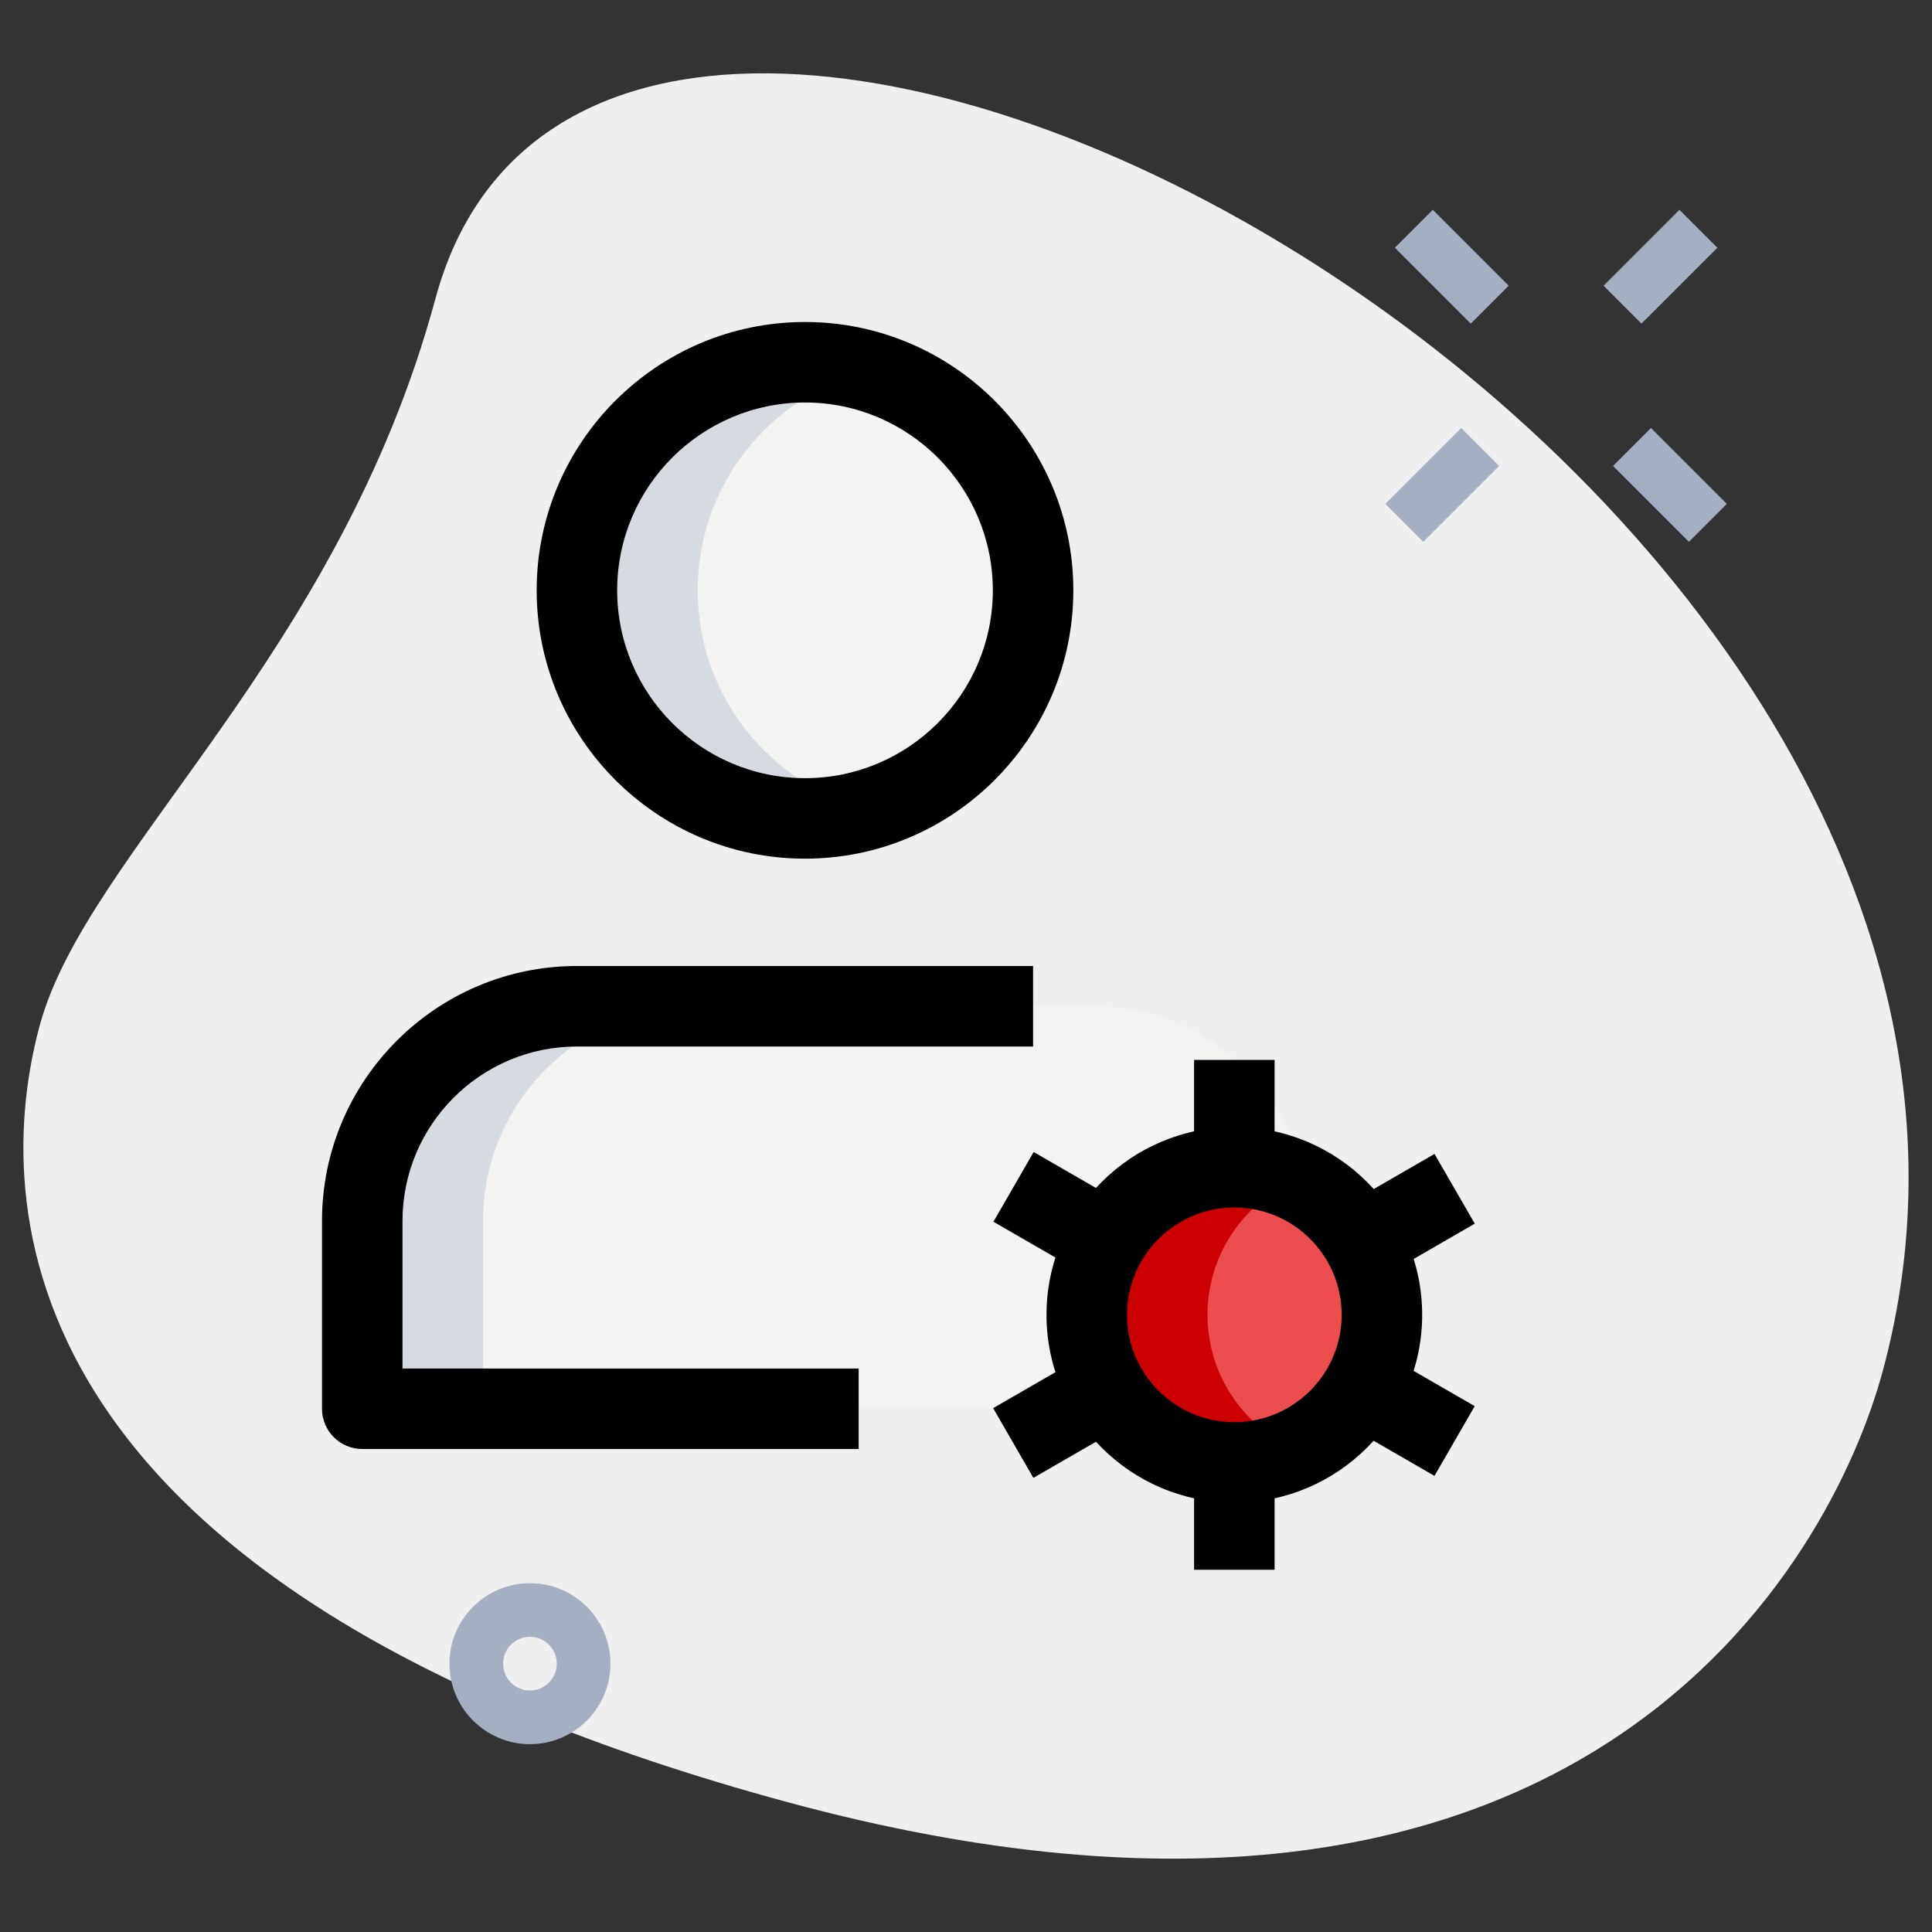 <?xml version="1.0"?>
<svg xmlns="http://www.w3.org/2000/svg" xmlns:xlink="http://www.w3.org/1999/xlink" xmlns:svgjs="http://svgjs.com/svgjs" version="1.1" width="512" height="512" x="0" y="0" viewBox="0 0 36 36" style="enable-background:new 0 0 512 512" xml:space="preserve" class=""><rect x="0" y="0" width="36" height="36" fill="#333333" stroke="none"/><g><path xmlns="http://www.w3.org/2000/svg" d="m8.114 5.564c-1.805 6.677-6.504 10.327-7.374 13.545s-.847 10.475 13.955 14.477 19.432-4.501 20.388-8.041c4.481-16.572-23.772-31.807-26.969-19.981z" fill="#efefef" data-original="#efefef" style=""/><circle xmlns="http://www.w3.org/2000/svg" cx="15" cy="11" fill="#f3f3f1" r="4.25" data-original="#f3f3f1" style=""/><path xmlns="http://www.w3.org/2000/svg" d="m13 11c0-1.955 1.328-3.585 3.125-4.08-.361-.1-.733-.17-1.125-.17-2.347 0-4.25 1.903-4.25 4.25s1.903 4.25 4.25 4.25c.392 0 .764-.07 1.125-.17-1.797-.495-3.125-2.125-3.125-4.08z" fill="#d5dbe1" data-original="#d5dbe1" style=""/><path xmlns="http://www.w3.org/2000/svg" d="m20.39 18.75h-1.14-7.36-1.14c-2.209 0-4 1.791-4 4v3.5h8.39.86 8.39v-3.5c0-2.209-1.791-4-4-4z" fill="#f3f3f1" data-original="#f3f3f1" style=""/><path xmlns="http://www.w3.org/2000/svg" d="m13 18.75h-1.11-1.14c-2.209 0-4 1.791-4 4v3.5h2.25v-3.5c0-2.209 1.791-4 4-4z" fill="#d5dbe1" data-original="#d5dbe1" style=""/><g xmlns="http://www.w3.org/2000/svg" fill="#a4afc1"><path d="m26.555 3.967h1v2h-1z" transform="matrix(.707 -.707 .707 .707 4.412 20.586)" fill="#a4afc1" data-original="#a4afc1" style=""/><path d="m30.621 8.033h1v2h-1z" transform="matrix(.707 -.707 .707 .707 2.728 24.652)" fill="#a4afc1" data-original="#a4afc1" style=""/><path d="m25.878 8.533h2v1h-2z" transform="matrix(.707 -.707 .707 .707 1.485 21.652)" fill="#a4afc1" data-original="#a4afc1" style=""/><path d="m29.944 4.467h2v1h-2z" transform="matrix(.707 -.707 .707 .707 5.551 23.336)" fill="#a4afc1" data-original="#a4afc1" style=""/><path d="m9.875 32.5c-.827 0-1.5-.673-1.5-1.5s.673-1.5 1.5-1.5 1.5.673 1.5 1.5-.673 1.5-1.5 1.5zm0-2c-.276 0-.5.224-.5.5s.224.5.5.5.5-.224.5-.5-.224-.5-.5-.5z" fill="#a4afc1" data-original="#a4afc1" style=""/></g><circle xmlns="http://www.w3.org/2000/svg" cx="23" cy="24.5" fill="#ee4d4e" r="2.75" data-original="#2fdf84" style="" class=""/><path xmlns="http://www.w3.org/2000/svg" d="m22.5 24.5c0-1.117.669-2.074 1.625-2.504-.344-.155-.723-.246-1.125-.246-1.519 0-2.75 1.231-2.75 2.75s1.231 2.75 2.75 2.75c.402 0 .781-.091 1.125-.246-.956-.43-1.625-1.387-1.625-2.504z" fill="#cc0000" data-original="#00b871" style="" class=""/><path xmlns="http://www.w3.org/2000/svg" d="m23 28c-1.93 0-3.5-1.57-3.5-3.5s1.57-3.5 3.5-3.5 3.5 1.57 3.5 3.5-1.57 3.5-3.5 3.5zm0-5.5c-1.103 0-2 .897-2 2s.897 2 2 2 2-.897 2-2-.897-2-2-2z" fill="#000000" data-original="#000000" style=""/><path xmlns="http://www.w3.org/2000/svg" d="m22.25 27.25h1.5v2h-1.5z" fill="#000000" data-original="#000000" style=""/><path xmlns="http://www.w3.org/2000/svg" d="m22.25 19.75h1.5v2h-1.5z" fill="#000000" data-original="#000000" style=""/><path xmlns="http://www.w3.org/2000/svg" d="m25.246 21.88h1.998v1.5h-1.998z" transform="matrix(.866 -.5 .5 .866 -7.803 16.176)" fill="#000000" data-original="#000000" style=""/><path xmlns="http://www.w3.org/2000/svg" d="m18.756 25.62h1.998v1.5h-1.998z" transform="matrix(.866 -.5 .5 .866 -10.547 13.43)" fill="#000000" data-original="#000000" style=""/><path xmlns="http://www.w3.org/2000/svg" d="m19.005 21.631h1.5v1.998h-1.5z" transform="matrix(.5 -.866 .866 .5 -9.724 28.408)" fill="#000000" data-original="#000000" style=""/><path xmlns="http://www.w3.org/2000/svg" d="m25.495 25.371h1.5v1.998h-1.5z" transform="matrix(.5 -.866 .866 .5 -9.72 35.895)" fill="#000000" data-original="#000000" style=""/><path xmlns="http://www.w3.org/2000/svg" d="m15 16c-2.757 0-5-2.243-5-5s2.243-5 5-5 5 2.243 5 5-2.243 5-5 5zm0-8.5c-1.93 0-3.5 1.57-3.5 3.5s1.57 3.5 3.5 3.5 3.5-1.57 3.5-3.5-1.57-3.5-3.5-3.5z" fill="#000000" data-original="#000000" style=""/><path xmlns="http://www.w3.org/2000/svg" d="m16 27h-9.25c-.414 0-.75-.336-.75-.75v-3.5c0-2.619 2.131-4.75 4.75-4.75h8.5v1.5h-8.5c-1.792 0-3.25 1.458-3.25 3.25v2.75h8.5z" fill="#000000" data-original="#000000" style=""/></g></svg>
